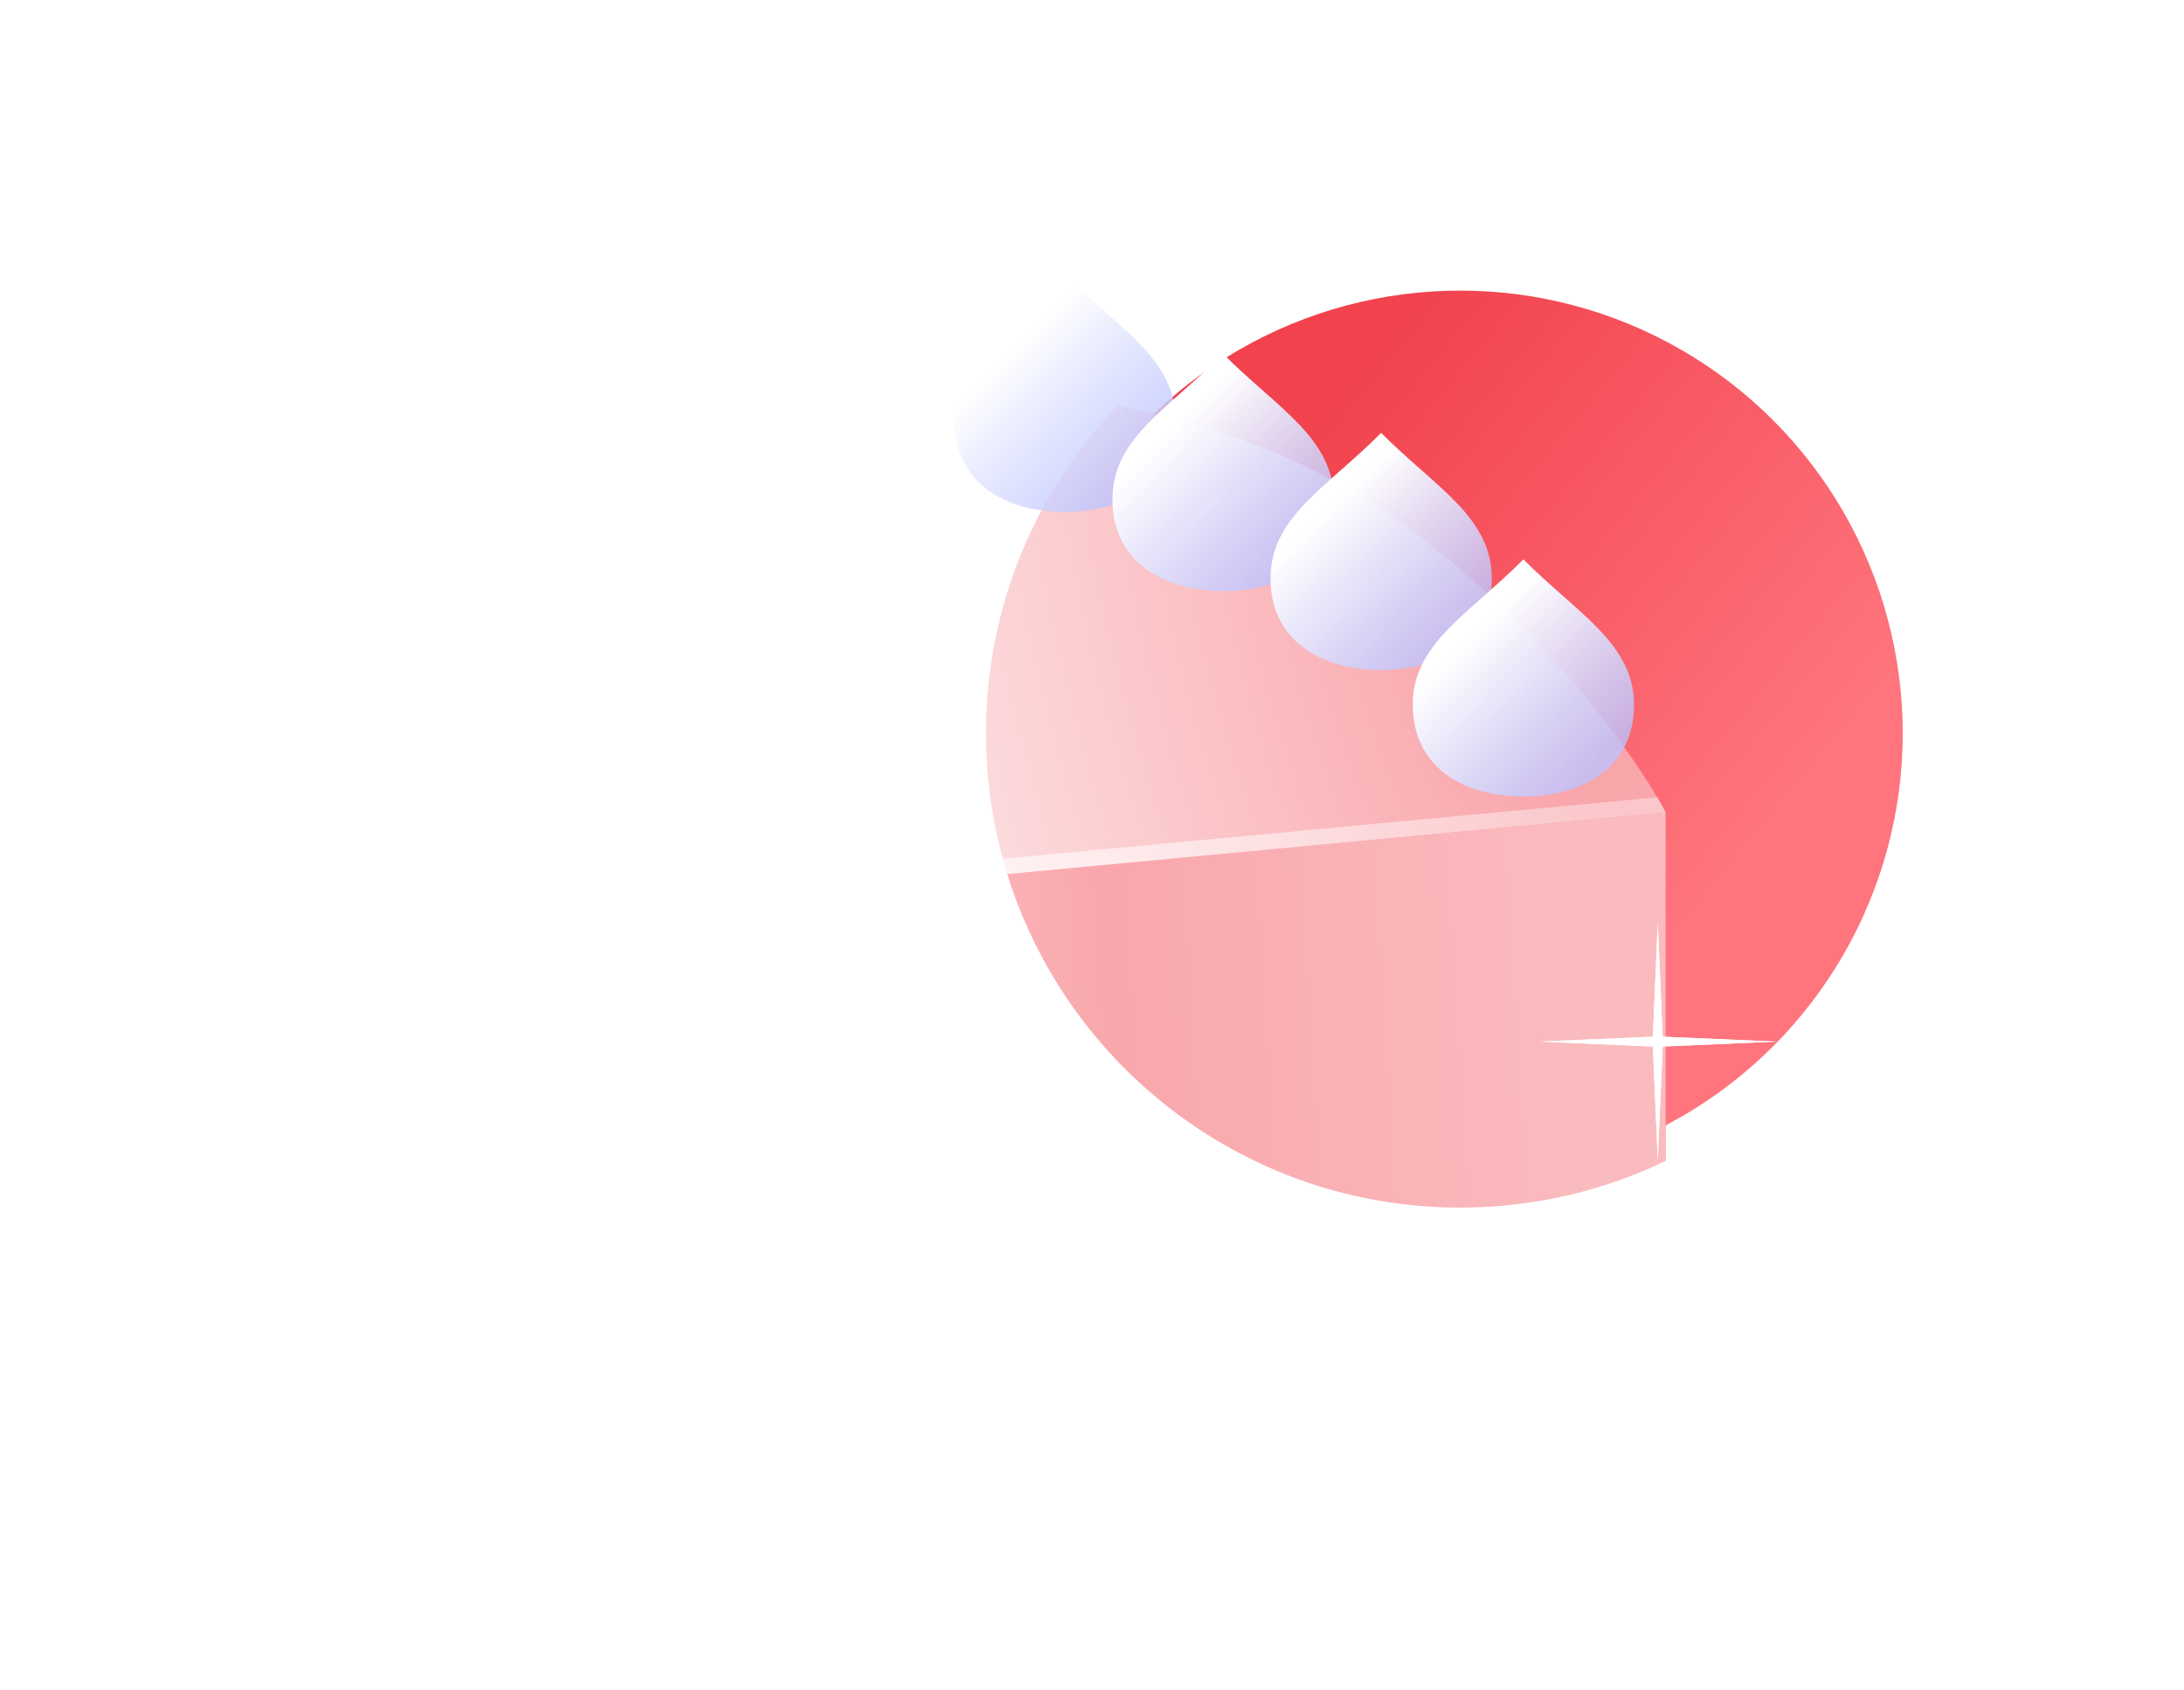 <svg width="159" height="123" viewBox="0 0 159 123" fill="none" xmlns="http://www.w3.org/2000/svg">
<g filter="url(#filter0_d_353_57680)">
<g filter="url(#filter1_f_353_57680)">
<circle cx="103.303" cy="49.371" r="32.22" fill="url(#paint0_linear_353_57680)"/>
</g>
<g filter="url(#filter2_f_353_57680)">
<path fill-rule="evenodd" clip-rule="evenodd" d="M78.354 25.511C84.951 26.868 92.089 29.169 98.701 33.836C109.057 41.147 116.153 51.097 118.263 55.124V80.492C113.737 82.671 108.663 83.892 103.304 83.892C84.238 83.892 68.782 68.436 68.782 49.371C68.782 40.115 72.425 31.71 78.354 25.511Z" fill="#F45C65"/>
</g>
<path fill-rule="evenodd" clip-rule="evenodd" d="M28.505 63.317C28.682 63.437 28.904 63.502 29.157 63.478L118.261 55.124L118.261 55.124V88.771C118.261 90.881 116.622 92.628 114.517 92.763L32.761 98.004C30.456 98.151 28.505 96.322 28.505 94.012V63.317Z" fill="url(#paint1_linear_353_57680)"/>
<path d="M98.7 33.836C89.608 27.418 79.521 25.474 71.213 24.308C70.037 24.143 68.852 24.52 67.978 25.324L28.388 61.746C27.683 62.395 28.205 63.567 29.159 63.478L118.263 55.124C116.153 51.097 109.057 41.147 98.7 33.836Z" fill="url(#paint2_radial_353_57680)"/>
<path d="M82.589 26.592C82.589 31.06 78.982 33.261 74.534 33.261C70.085 33.261 66.48 31.06 66.48 26.592C66.48 22.123 70.507 20.046 74.534 16C78.457 19.941 82.59 22.123 82.59 26.592H82.589Z" fill="url(#paint3_linear_353_57680)"/>
<path d="M94.099 32.346C94.099 36.814 90.492 39.014 86.043 39.014C81.595 39.014 77.989 36.814 77.989 32.346C77.989 27.877 82.017 25.799 86.044 21.754C89.967 25.694 94.099 27.877 94.099 32.346Z" fill="url(#paint4_linear_353_57680)"/>
<path d="M105.605 38.099C105.605 42.568 101.999 44.768 97.55 44.768C93.102 44.768 89.496 42.568 89.496 38.099C89.496 33.631 93.524 31.553 97.551 27.507C101.474 31.448 105.606 33.631 105.606 38.099H105.605Z" fill="url(#paint5_linear_353_57680)"/>
<path d="M115.962 47.305C115.962 51.773 112.355 53.974 107.907 53.974C103.458 53.974 99.853 51.773 99.853 47.305C99.853 42.836 103.88 40.758 107.908 36.713C111.83 40.653 115.963 42.836 115.963 47.305H115.962Z" fill="url(#paint6_linear_353_57680)"/>
<g style="mix-blend-mode:screen" filter="url(#filter3_f_353_57680)">
<path fill-rule="evenodd" clip-rule="evenodd" d="M28.246 61.906C28.435 62.181 28.759 62.365 29.159 62.327L117.651 54.031C117.887 54.431 118.091 54.797 118.263 55.124L29.159 63.478C28.279 63.56 27.767 62.569 28.246 61.906Z" fill="url(#paint7_linear_353_57680)" fill-opacity="0.8"/>
</g>
<g filter="url(#filter4_f_353_57680)">
<path d="M25.73 50.522L26.091 58.89L34.458 59.251L26.091 59.613L25.73 67.98L25.368 59.613L17 59.251L25.368 58.89L25.73 50.522Z" fill="white"/>
</g>
<g style="mix-blend-mode:screen" filter="url(#filter5_f_353_57680)">
<path d="M25.73 50.522L26.091 58.89L34.458 59.251L26.091 59.613L25.73 67.98L25.368 59.613L17 59.251L25.368 58.89L25.73 50.522Z" fill="white"/>
</g>
<g filter="url(#filter6_f_353_57680)">
<path d="M117.689 63.179L118.046 71.453L126.318 71.811L118.046 72.168L117.689 80.44L117.331 72.168L109.058 71.811L117.331 71.453L117.689 63.179Z" fill="white"/>
</g>
<g style="mix-blend-mode:screen" filter="url(#filter7_f_353_57680)">
<path d="M117.689 63.179L118.046 71.453L126.318 71.811L118.046 72.168L117.689 80.44L117.331 72.168L109.058 71.811L117.331 71.453L117.689 63.179Z" fill="white"/>
</g>
</g>
<defs>
<filter id="filter0_d_353_57680" x="0" y="0" width="158.523" height="122.012" filterUnits="userSpaceOnUse" color-interpolation-filters="sRGB">
<feFlood flood-opacity="0" result="BackgroundImageFix"/>
<feColorMatrix in="SourceAlpha" type="matrix" values="0 0 0 0 0 0 0 0 0 0 0 0 0 0 0 0 0 0 127 0" result="hardAlpha"/>
<feOffset dx="3" dy="4"/>
<feGaussianBlur stdDeviation="10"/>
<feComposite in2="hardAlpha" operator="out"/>
<feColorMatrix type="matrix" values="0 0 0 0 0.9 0 0 0 0 0.454 0 0 0 0 0.534 0 0 0 0.32 0"/>
<feBlend mode="normal" in2="BackgroundImageFix" result="effect1_dropShadow_353_57680"/>
<feBlend mode="normal" in="SourceGraphic" in2="effect1_dropShadow_353_57680" result="shape"/>
</filter>
<filter id="filter1_f_353_57680" x="70.083" y="16.151" width="66.44" height="66.44" filterUnits="userSpaceOnUse" color-interpolation-filters="sRGB">
<feFlood flood-opacity="0" result="BackgroundImageFix"/>
<feBlend mode="normal" in="SourceGraphic" in2="BackgroundImageFix" result="shape"/>
<feGaussianBlur stdDeviation="0.5" result="effect1_foregroundBlur_353_57680"/>
</filter>
<filter id="filter2_f_353_57680" x="64.782" y="21.511" width="57.48" height="66.381" filterUnits="userSpaceOnUse" color-interpolation-filters="sRGB">
<feFlood flood-opacity="0" result="BackgroundImageFix"/>
<feBlend mode="normal" in="SourceGraphic" in2="BackgroundImageFix" result="shape"/>
<feGaussianBlur stdDeviation="2" result="effect1_foregroundBlur_353_57680"/>
</filter>
<filter id="filter3_f_353_57680" x="27.863" y="53.831" width="90.6" height="9.852" filterUnits="userSpaceOnUse" color-interpolation-filters="sRGB">
<feFlood flood-opacity="0" result="BackgroundImageFix"/>
<feBlend mode="normal" in="SourceGraphic" in2="BackgroundImageFix" result="shape"/>
<feGaussianBlur stdDeviation="0.1" result="effect1_foregroundBlur_353_57680"/>
</filter>
<filter id="filter4_f_353_57680" x="15" y="48.522" width="21.458" height="21.458" filterUnits="userSpaceOnUse" color-interpolation-filters="sRGB">
<feFlood flood-opacity="0" result="BackgroundImageFix"/>
<feBlend mode="normal" in="SourceGraphic" in2="BackgroundImageFix" result="shape"/>
<feGaussianBlur stdDeviation="1" result="effect1_foregroundBlur_353_57680"/>
</filter>
<filter id="filter5_f_353_57680" x="16.9" y="50.422" width="17.658" height="17.658" filterUnits="userSpaceOnUse" color-interpolation-filters="sRGB">
<feFlood flood-opacity="0" result="BackgroundImageFix"/>
<feBlend mode="normal" in="SourceGraphic" in2="BackgroundImageFix" result="shape"/>
<feGaussianBlur stdDeviation="0.05" result="effect1_foregroundBlur_353_57680"/>
</filter>
<filter id="filter6_f_353_57680" x="107.058" y="61.179" width="21.261" height="21.261" filterUnits="userSpaceOnUse" color-interpolation-filters="sRGB">
<feFlood flood-opacity="0" result="BackgroundImageFix"/>
<feBlend mode="normal" in="SourceGraphic" in2="BackgroundImageFix" result="shape"/>
<feGaussianBlur stdDeviation="1" result="effect1_foregroundBlur_353_57680"/>
</filter>
<filter id="filter7_f_353_57680" x="108.958" y="63.079" width="17.461" height="17.461" filterUnits="userSpaceOnUse" color-interpolation-filters="sRGB">
<feFlood flood-opacity="0" result="BackgroundImageFix"/>
<feBlend mode="normal" in="SourceGraphic" in2="BackgroundImageFix" result="shape"/>
<feGaussianBlur stdDeviation="0.05" result="effect1_foregroundBlur_353_57680"/>
</filter>
<linearGradient id="paint0_linear_353_57680" x1="88.041" y1="31.65" x2="122.214" y2="59.897" gradientUnits="userSpaceOnUse">
<stop stop-color="#F1424D"/>
<stop offset="1" stop-color="#FF747D"/>
</linearGradient>
<linearGradient id="paint1_linear_353_57680" x1="29.656" y1="83.243" x2="111.355" y2="78.052" gradientUnits="userSpaceOnUse">
<stop stop-color="white" stop-opacity="0.89"/>
<stop offset="0.599" stop-color="white" stop-opacity="0.46"/>
<stop offset="1" stop-color="white" stop-opacity="0.58"/>
</linearGradient>
<radialGradient id="paint2_radial_353_57680" cx="0" cy="0" r="1" gradientUnits="userSpaceOnUse" gradientTransform="translate(110.783 39.59) rotate(165.094) scale(82.76 189.861)">
<stop stop-color="white" stop-opacity="0.4"/>
<stop offset="0.547" stop-color="white" stop-opacity="0.78"/>
<stop offset="1" stop-color="white" stop-opacity="0.49"/>
</radialGradient>
<linearGradient id="paint3_linear_353_57680" x1="78.562" y1="32.11" x2="69.356" y2="22.904" gradientUnits="userSpaceOnUse">
<stop stop-color="#BCC3FF" stop-opacity="0.79"/>
<stop offset="1" stop-color="white"/>
</linearGradient>
<linearGradient id="paint4_linear_353_57680" x1="90.072" y1="37.864" x2="80.866" y2="28.658" gradientUnits="userSpaceOnUse">
<stop stop-color="#BCC3FF" stop-opacity="0.79"/>
<stop offset="1" stop-color="white"/>
</linearGradient>
<linearGradient id="paint5_linear_353_57680" x1="101.579" y1="43.617" x2="92.373" y2="34.411" gradientUnits="userSpaceOnUse">
<stop stop-color="#BCC3FF" stop-opacity="0.79"/>
<stop offset="1" stop-color="white"/>
</linearGradient>
<linearGradient id="paint6_linear_353_57680" x1="111.935" y1="52.823" x2="102.729" y2="43.617" gradientUnits="userSpaceOnUse">
<stop stop-color="#BCC3FF" stop-opacity="0.79"/>
<stop offset="1" stop-color="white"/>
</linearGradient>
<linearGradient id="paint7_linear_353_57680" x1="39.193" y1="61.486" x2="115.955" y2="55.145" gradientUnits="userSpaceOnUse">
<stop stop-color="white"/>
<stop offset="1" stop-color="white" stop-opacity="0.45"/>
</linearGradient>
</defs>
</svg>
